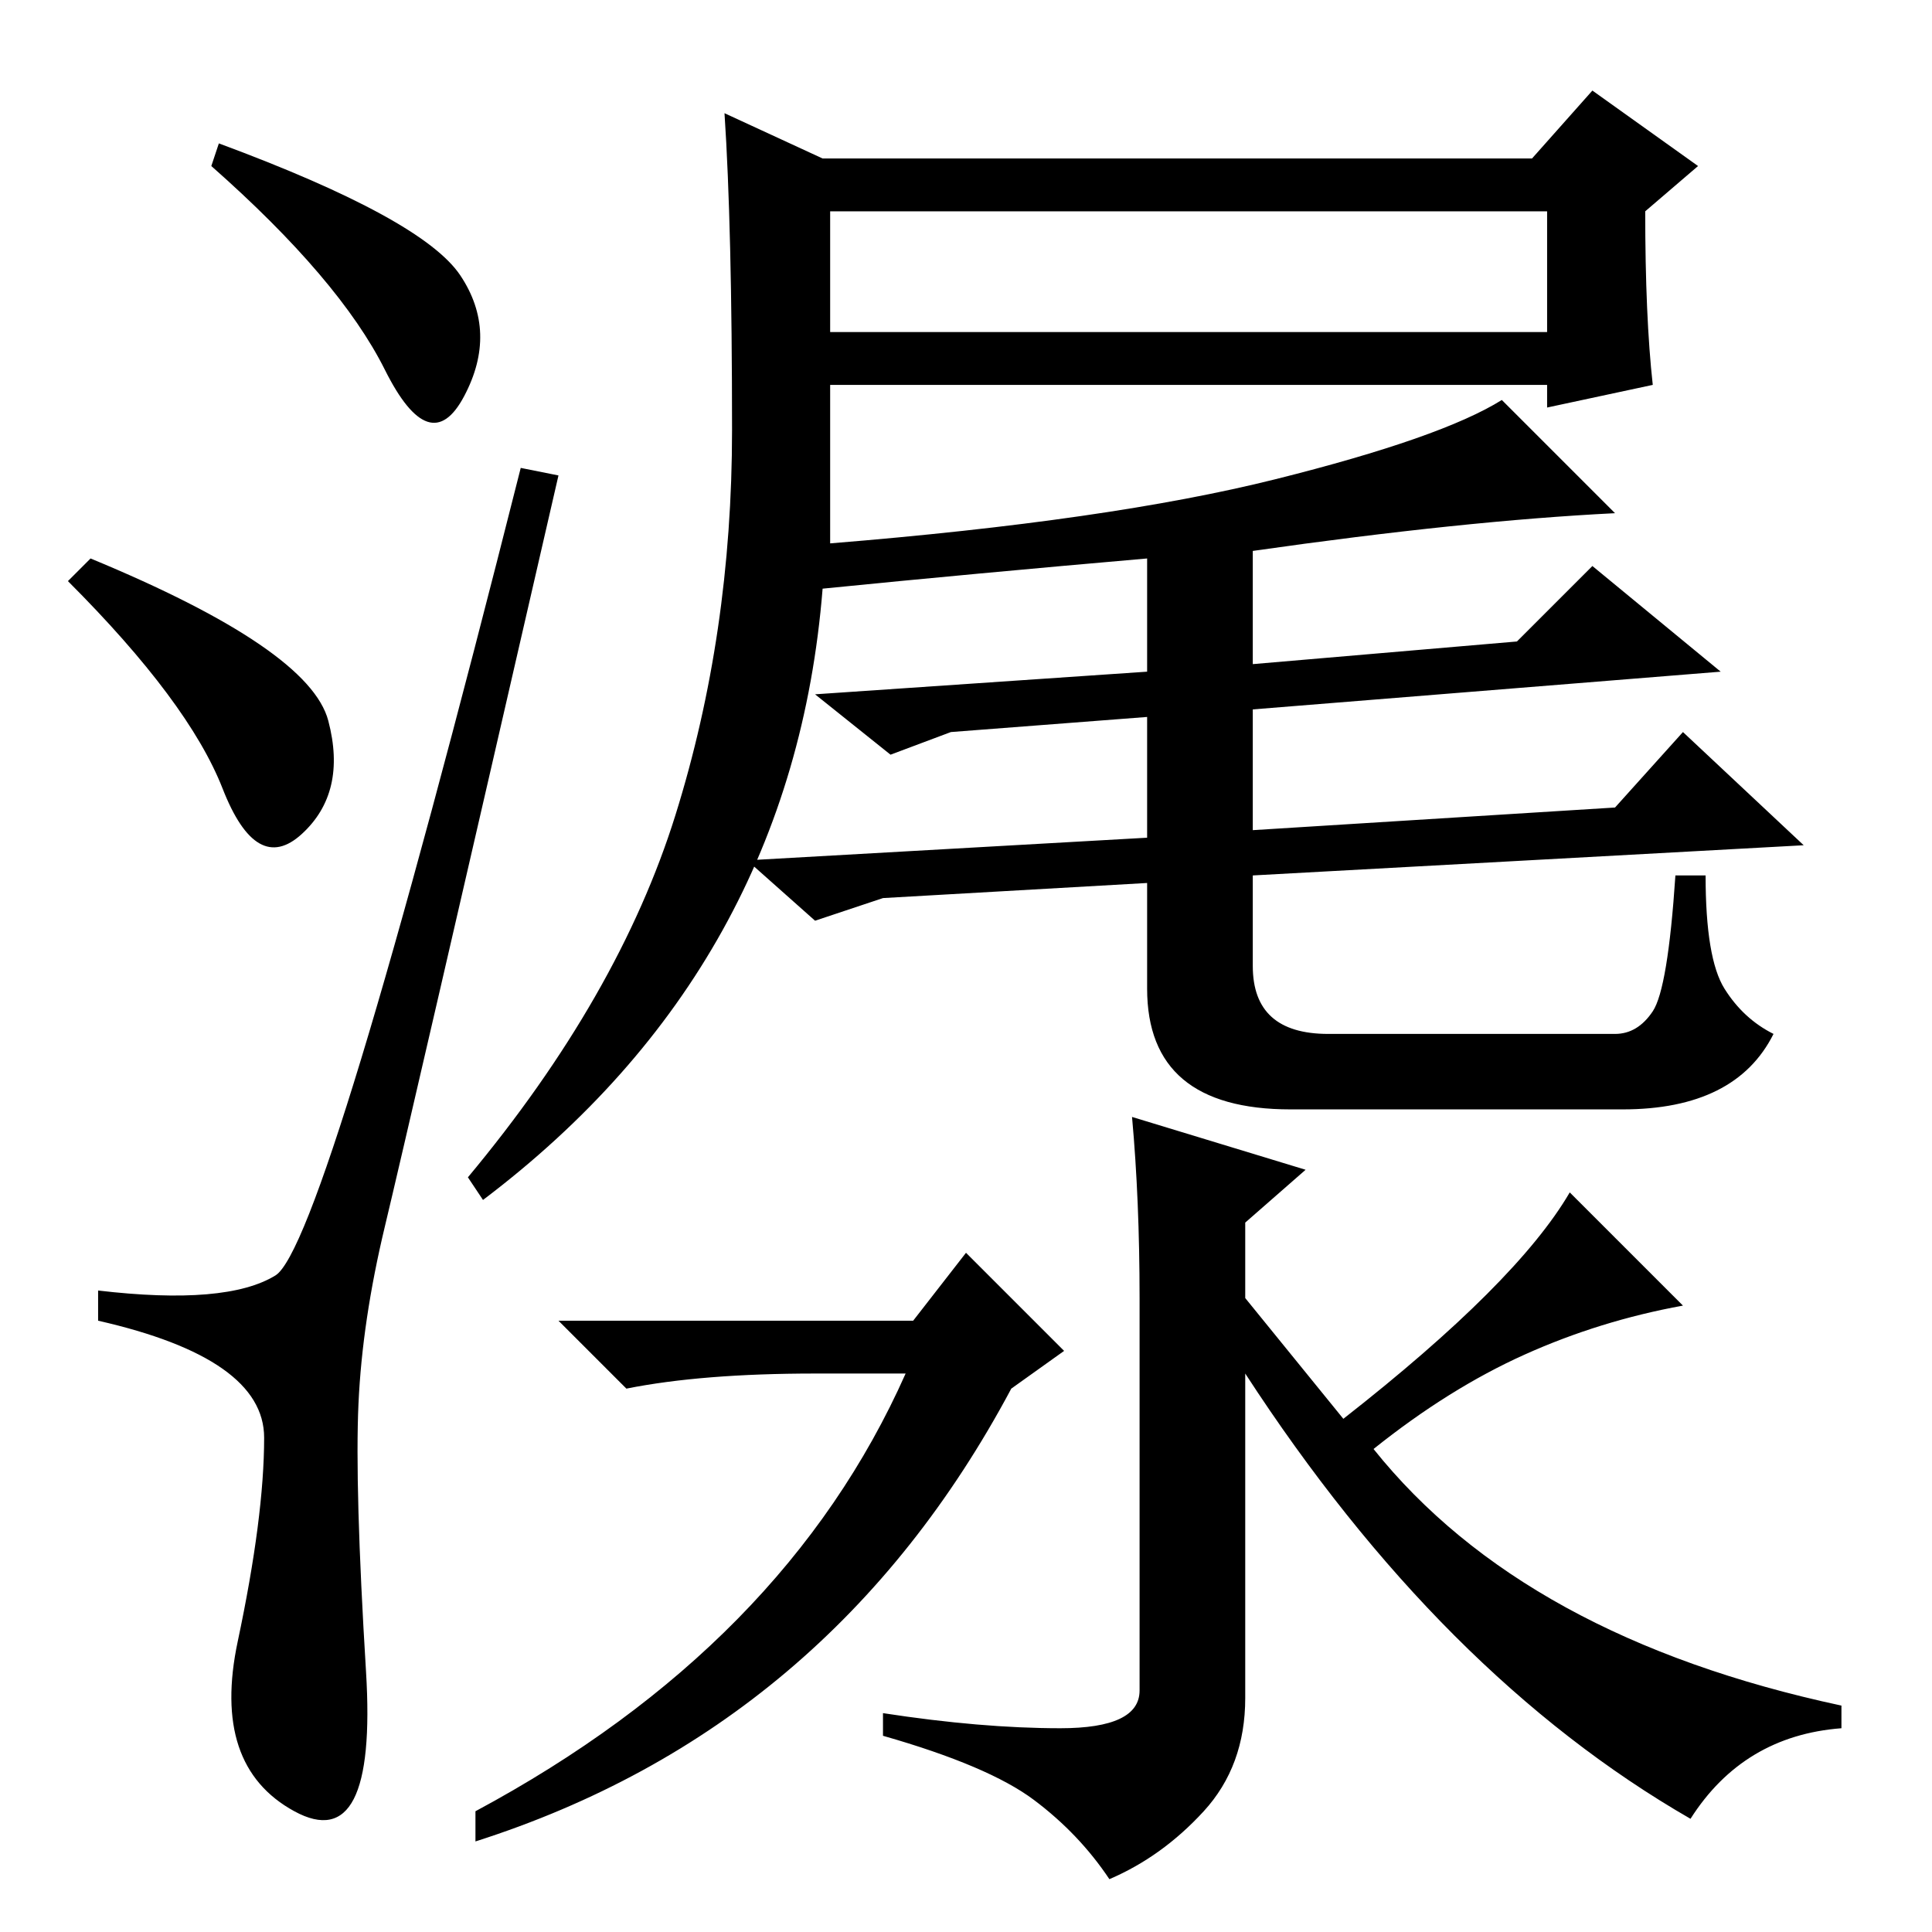 <?xml version="1.0" standalone="no"?>
<!DOCTYPE svg PUBLIC "-//W3C//DTD SVG 1.1//EN" "http://www.w3.org/Graphics/SVG/1.1/DTD/svg11.dtd" >
<svg xmlns="http://www.w3.org/2000/svg" xmlns:xlink="http://www.w3.org/1999/xlink" version="1.1" viewBox="0 -36 256 256">
  <g transform="matrix(1 0 0 -1 0 220)">
   <path fill="currentColor"
d="M61 219.5q5 -7.5 0.5 -16t-10.5 3.5t-23 27l1 3q27 -10 32 -17.5zM12 182q29 -12 31.5 -21.5t-3.5 -15t-10.5 6t-20.5 27.5zM36.5 87q6.5 4 32.5 107l5 -1q-20 -87 -23 -99.5t-3.5 -23.5t1 -35.5t-9.5 -18.5t-7.5 22.5t3.5 27t-22 15.5v4q17 -2 23.5 2zM110 212h95v16
h-95v-16zM117 137l-9 -3l-9 8l53 3v16l-26 -2l-8 -3l-10 8l44 3v15q-23 -2 -43 -4q-4 -50 -45 -81l-2 3q20 24 27.5 48t7.5 51t-1 42l13 -6h94l8 9l14 -10l-7 -6q0 -14 1 -23l-14 -3v3h-95v-21q37 3 59 8.5t30 10.5l15 -15q-20 -1 -48 -5v-15l35 3l10 10l17 -14l-62 -5v-16
l48 3l9 10l16 -15l-73 -4v-12q0 -9 10 -9h38q3 0 5 3t3 18h4q0 -11 2.5 -15t6.5 -6q-5 -10 -20 -10h-44q-19 0 -19 16v14zM121 81l7 9l13 -13l-7 -5q-24 -45 -71 -60v4q41 22 57 58h-12q-15 0 -25 -2l-9 9h47zM165 74v-43q0 -9 -5.5 -15t-12.5 -9q-4 6 -10 10.5t-20 8.5v3
q13 -2 23.5 -2t10.5 5v52q0 13 -1 24l23 -7l-8 -7v-10l13 -16q23 18 30 30l15 -15q-11 -2 -21 -6.5t-20 -12.5q20 -25 62 -34v-3q-13 -1 -20 -12q-33 19 -59 59z" />
  </g>

</svg>
